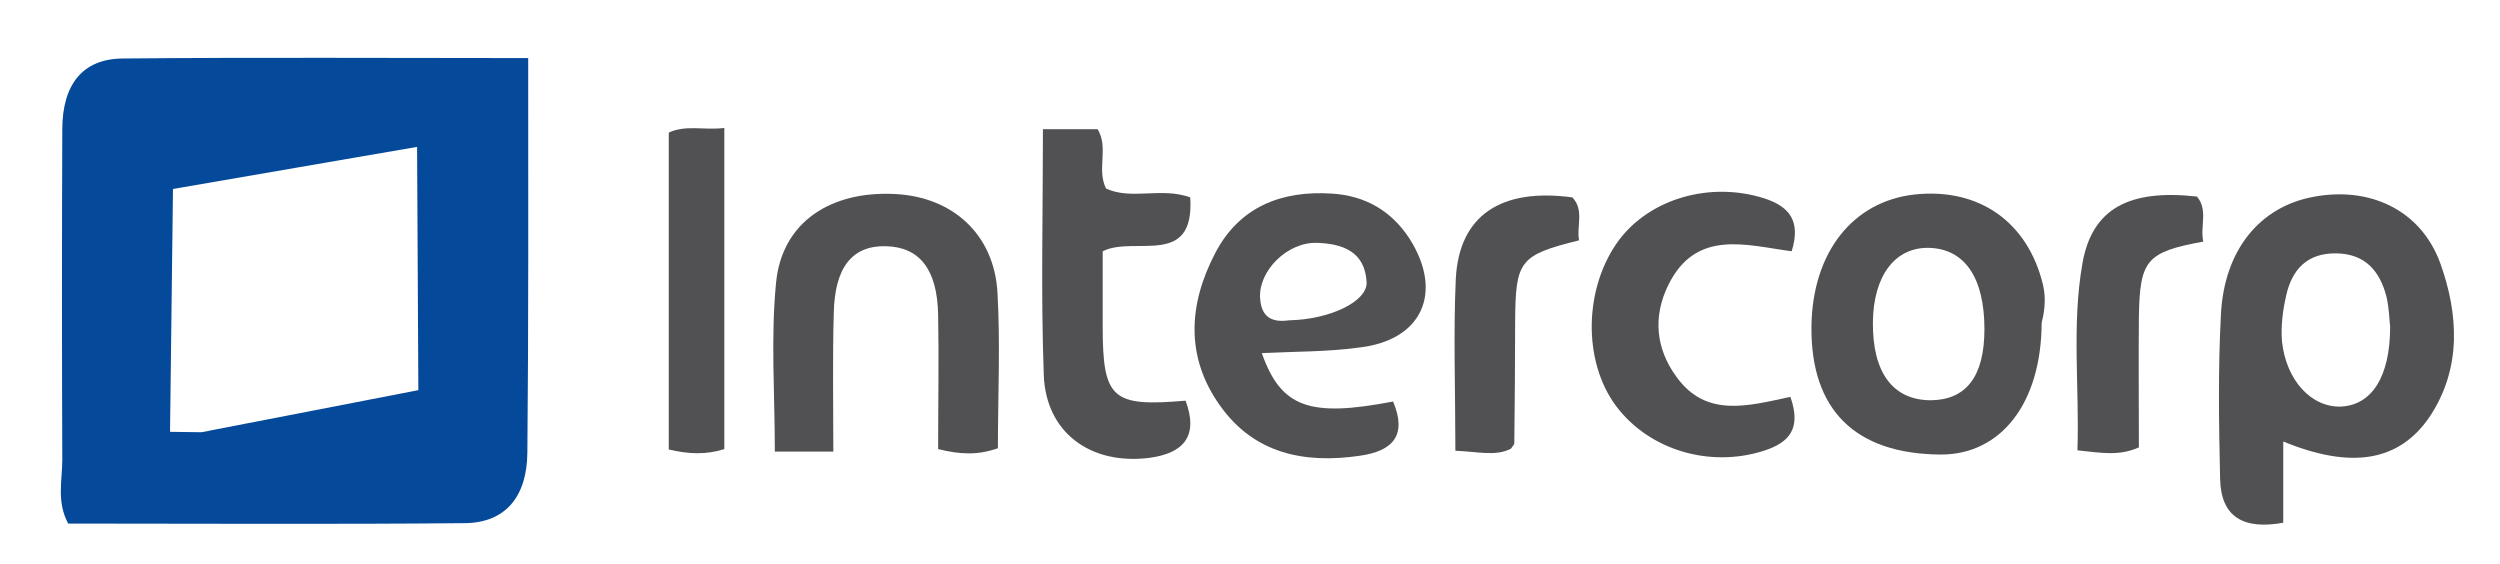 <?xml version="1.0" encoding="utf-8"?>
<!-- Generator: Adobe Illustrator 21.1.0, SVG Export Plug-In . SVG Version: 6.00 Build 0)  -->
<svg version="1.1" id="Capa_1" xmlns="http://www.w3.org/2000/svg" xmlns:xlink="http://www.w3.org/1999/xlink" x="0px" y="0px"
	 width="594px" height="134px" viewBox="0 0 594 134" style="enable-background:new 0 0 594 134;" xml:space="preserve">
<style type="text/css">
	.st0{fill:#515154;}
	.st1{fill:#04499A;}
</style>
<g>
	<path class="st0" d="M542.5,104.9c0,6.6,0,12.9,0,19.3c-9.4,1.7-14.8-1.3-15-10.4c-0.3-13.1-0.5-26.2,0.2-39.2
		c0.8-15.2,9.2-25.4,21.8-27.8c13.3-2.6,25.6,2.9,30.3,15.7c4.3,12,5.2,24.9-2.5,36.5C570.1,109.6,558.8,111.6,542.5,104.9z
		 M567.9,77.6c-0.2-1.3-0.2-4.3-0.9-7.2c-1.6-6.1-5.1-10.1-11.9-10.2c-6.9-0.1-10.5,3.8-11.9,10c-0.8,3.5-1.3,7.3-1,10.9
		c1,9.4,7.1,15.8,14.1,15.5C563.5,96.2,567.9,89.6,567.9,77.6z"/>
	<path class="st0" d="M485.1,76.7c-0.1,19.3-9.8,31.3-23.9,31.3c-20.4-0.1-31-10.6-30.8-30.4c0.2-17.6,9.8-29.8,24.6-31.4
		c15.3-1.6,26.8,6.6,30.4,21.4C486.3,71.3,485.6,74.7,485.1,76.7z M471.5,78.2c0-12.1-4.6-19-13-19.3c-8.2-0.3-13.4,6.6-13.5,17.7
		c-0.1,12,4.8,18.5,13.8,18.5C467.2,95,471.5,89.4,471.5,78.2z"/>
	<path class="st0" d="M198,107.3c-5.5,0-9.4,0-13.9,0c0-13.7-1-27.1,0.3-40.2c1.4-14.2,12.8-21.8,28.3-21
		c13.7,0.7,23.5,9.6,24.3,23.4c0.7,12.3,0.1,24.7,0.1,37c-4.8,1.7-9,1.5-14.2,0.2c0-10.6,0.2-21.3,0-31.9
		c-0.2-10.8-4.4-16.1-12.4-16.3c-8-0.2-12.2,5-12.4,16C197.8,85.2,198,95.9,198,107.3z"/>
	<path class="st0" d="M299.8,83.9c4.6,13,11.4,15.3,31.2,11.5c3.4,8.1-0.1,11.8-8,12.9c-13.1,1.9-25-0.5-33.1-11.9
		c-8.3-11.6-7.5-24.1-1.2-36.2c5.7-11,15.7-15,27.8-14.2c7.9,0.5,14.1,4.1,18.4,10.7c8.2,12.9,2.9,24.3-12.2,25.9
		C315.4,83.6,308.1,83.5,299.8,83.9z M306.4,76.1c9.6-0.2,18.6-4.5,18.3-9.1c-0.4-7.3-5.8-9.1-11.8-9.3c-7.1-0.2-13.9,6.7-13.5,13.1
		C299.7,75.9,302.8,76.6,306.4,76.1z"/>
	<path class="st0" d="M247.8,30.7c5,0,9,0,13,0c2.7,4.5-0.3,9.5,2,14.1c6.1,2.8,13.1-0.4,20,2.1c1.1,16.9-13.3,9-20.8,12.8
		c0,5.8,0,11.8,0,17.8c0,17.3,2.2,19.2,19.7,17.7c3.1,8.4-0.4,12.5-8.7,13.6c-13.9,1.7-24.5-6-25-19.7
		C247.3,70,247.8,50.9,247.8,30.7z"/>
	<path class="st0" d="M425.4,94.3c2.6,7.4-0.1,10.8-6.3,12.8c-12.8,4.1-27.2-0.1-35.1-10.6c-8-10.7-7.7-28.2,0.7-39.5
		c7.5-9.9,21.7-13.9,34.4-9.9c6.2,2,8.8,5.5,6.6,12.6c-10.7-1.4-22.7-5.4-29.3,8c-3.7,7.5-3,15.1,1.9,21.8
		C405.4,99.4,415.4,96.4,425.4,94.3z"/>
	<path class="st0" d="M523.5,57.4c-13.5,2.5-15.1,4.3-15.3,18c-0.1,10.3,0,20.6,0,30.9c-4.7,2.1-8.9,1.3-14.6,0.7
		c0.5-14.9-1.4-29.8,1.2-44.5c2.3-12.9,11-17.6,27.2-15.8C524.7,49.9,522.7,53.8,523.5,57.4z"/>
	<path class="st0" d="M172.1,106.7c-4.4,1.4-8.5,1.2-13.2,0.1c0-25,0-50,0-75.3c4.1-1.9,8.3-0.5,13.2-1.1
		C172.1,56.2,172.1,81.3,172.1,106.7z"/>
	<path class="st0" d="M345.8,107.1c0-14.3-0.5-27.6,0.1-40.9c0.8-15,10.7-21.6,27.7-19.3c2.9,3.1,0.9,6.9,1.6,10.2
		c-14.1,3.5-15.1,4.8-15.2,19.1c0,9.7-0.1,19.4-0.2,29.1c0,0.3-0.3,0.6-0.8,1.3C355.4,108.5,351.1,107.3,345.8,107.1z"/>
	<path class="st1" d="M125.5,13.8c-32.9,0-64.6-0.2-96.4,0.1c-9.5,0.1-14.3,6.2-14.3,16.9c-0.1,26.1-0.1,52.3,0,78.4
		c0,4.9-1.4,10,1.4,15.2c31.4,0,62.9,0.2,94.3-0.1c9.5-0.1,14.7-6.2,14.8-16.7C125.6,76.8,125.5,46,125.5,13.8z M38.3,100.6
		c-0.2-0.6-0.3-1.2-0.4-1.8C38,99.4,38.1,100,38.3,100.6z M47.8,102.7c-2.5,0-4.9-0.1-7.4-0.1c0.2-19.2,0.5-38.5,0.7-57.7
		c19.3-3.3,38.7-6.7,58-10c0.1,19.3,0.2,38.6,0.3,57.8c-16.3,3.2-32.6,6.3-49,9.5C49.5,102.4,48.6,102.6,47.8,102.7z M101.8,37.2
		c0.1,0.4,0.2,0.8,0.2,1.3C102.1,38,102,37.6,101.8,37.2z M122.5,64.6c0,13.4,0.1,26.9,0,40.3C122.6,91.5,122.5,78,122.5,64.6
		c0-13.4-0.2-26.9,0.1-40.3C122.3,37.7,122.5,51.2,122.5,64.6z"/>
</g>
</svg>
